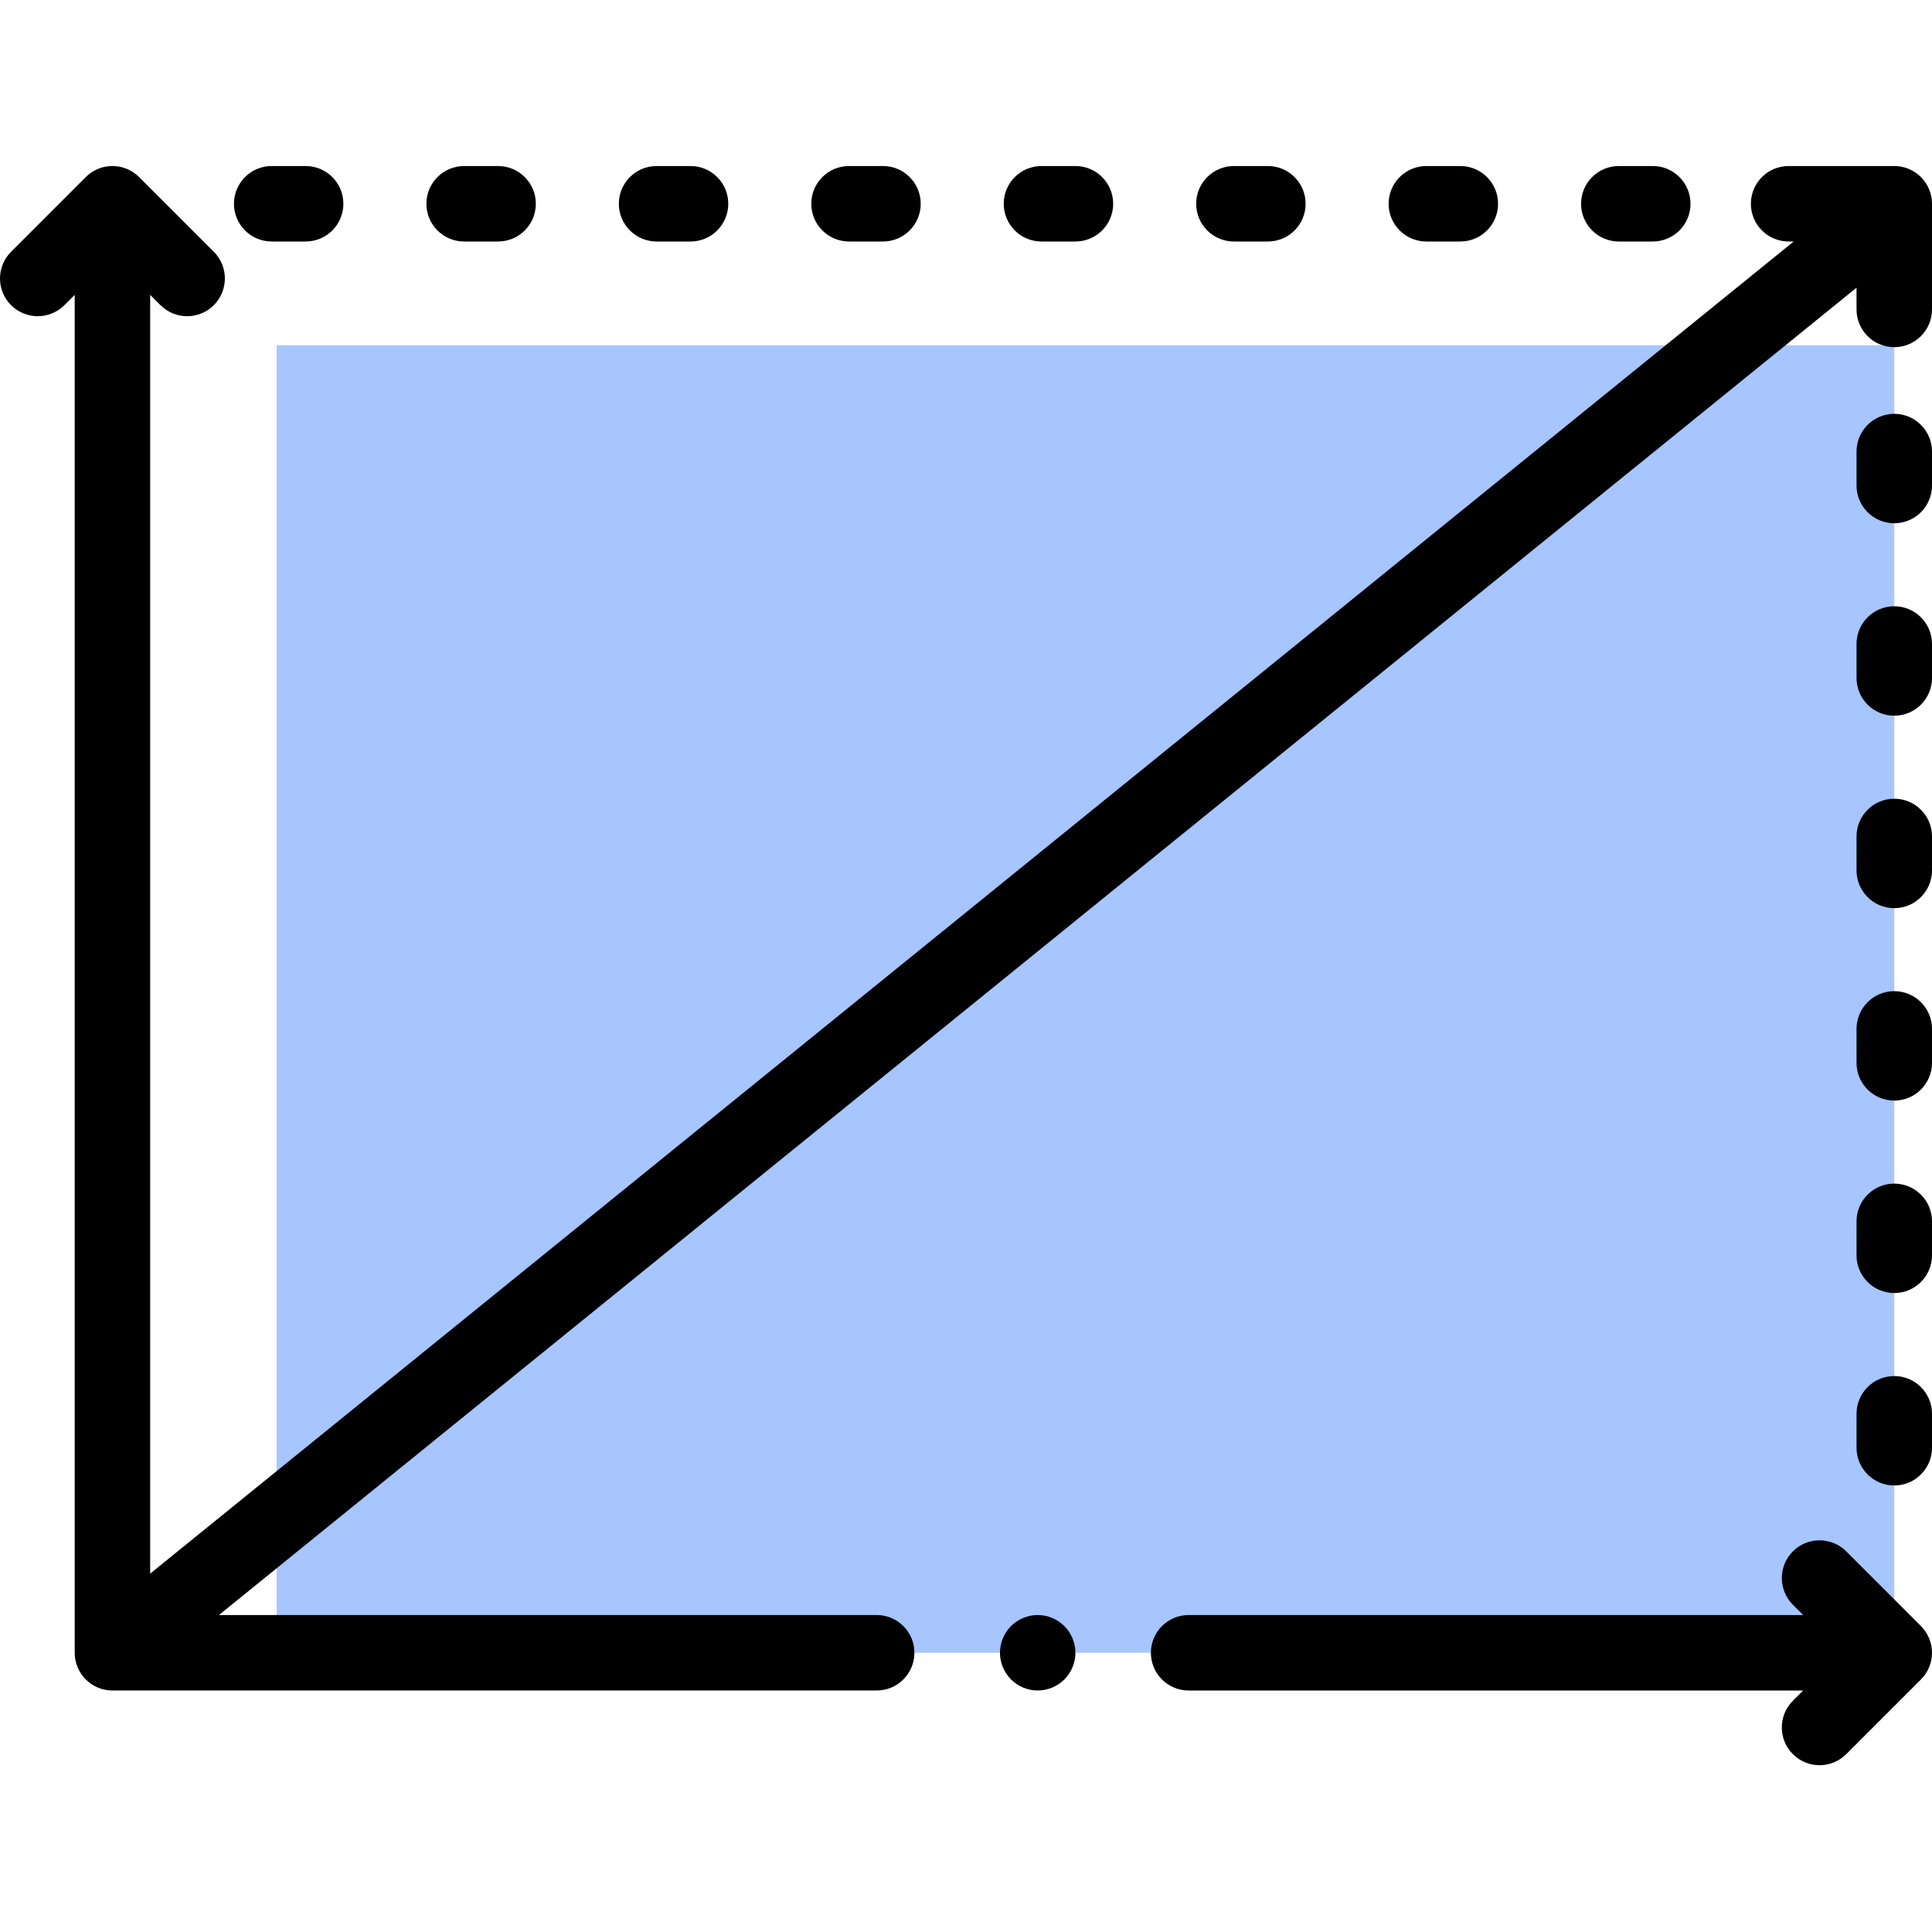 <svg height="512pt" viewBox="0 -44 512 512" width="512pt" xmlns="http://www.w3.org/2000/svg"><path d="m73.297 47.5h428.703v346.5h-428.703zm0 0" fill="#a7c5ff"/><path d="m509.07 386.93-19.797-19.801c-3.906-3.902-10.238-3.902-14.145 0-3.902 3.906-3.902 10.238 0 14.145l2.73 2.727h-162.859c-5.523 0-10 4.48-10 10 0 5.523 4.477 10 10 10h162.855l-2.727 2.73c-3.906 3.902-3.906 10.234 0 14.141 1.953 1.953 4.512 2.93 7.07 2.93 2.559 0 5.117-.977 7.07-2.93l19.801-19.797c3.906-3.906 3.906-10.238 0-14.145zm0 0"/><path d="m275 384c-2.641 0-5.211 1.07-7.07 2.93-1.859 1.859-2.93 4.438-2.93 7.07 0 2.629 1.07 5.211 2.93 7.07 1.859 1.859 4.441 2.93 7.07 2.93s5.211-1.07 7.07-2.93c1.859-1.859 2.93-4.441 2.93-7.07 0-2.633-1.07-5.211-2.93-7.07-1.859-1.859-4.43-2.93-7.07-2.93zm0 0"/><path d="m232.332 384h-174.312l433.98-351.754v5.754c0 5.523 4.477 10 10 10s10-4.477 10-10v-28c0-5.523-4.477-10-10-10h-28c-5.523 0-10 4.477-10 10s4.477 10 10 10h1.348l-435.551 353.023v-338.883l2.73 2.73c1.953 1.949 4.512 2.93 7.07 2.93s5.117-.98 7.07-2.93c3.906-3.906 3.906-10.238 0-14.145l-19.797-19.797c-3.906-3.906-10.238-3.906-14.145 0l-19.797 19.797c-3.906 3.906-3.906 10.238 0 14.145 3.906 3.902 10.234 3.902 14.141 0l2.73-2.73v359.859c0 5.52 4.477 10 10 10h202.531c5.523 0 10-4.48 10-10 0-5.523-4.477-10-10-10zm0 0"/><path d="m225 20h9c5.523 0 10-4.477 10-10s-4.477-10-10-10h-9c-5.523 0-10 4.477-10 10s4.477 10 10 10zm0 0"/><path d="m174 20h9c5.523 0 10-4.477 10-10s-4.477-10-10-10h-9c-5.523 0-10 4.477-10 10s4.477 10 10 10zm0 0"/><path d="m123 20h9c5.523 0 10-4.477 10-10s-4.477-10-10-10h-9c-5.523 0-10 4.477-10 10s4.477 10 10 10zm0 0"/><path d="m276 20h9c5.523 0 10-4.477 10-10s-4.477-10-10-10h-9c-5.523 0-10 4.477-10 10s4.477 10 10 10zm0 0"/><path d="m378 20h9c5.523 0 10-4.477 10-10s-4.477-10-10-10h-9c-5.523 0-10 4.477-10 10s4.477 10 10 10zm0 0"/><path d="m327 20h9c5.523 0 10-4.477 10-10s-4.477-10-10-10h-9c-5.523 0-10 4.477-10 10s4.477 10 10 10zm0 0"/><path d="m429 20h9c5.523 0 10-4.477 10-10s-4.477-10-10-10h-9c-5.523 0-10 4.477-10 10s4.477 10 10 10zm0 0"/><path d="m72 20h9c5.523 0 10-4.477 10-10s-4.477-10-10-10h-9c-5.523 0-10 4.477-10 10s4.477 10 10 10zm0 0"/><path d="m512 279.668c0-5.523-4.477-10-10-10s-10 4.477-10 10v9c0 5.52 4.477 10 10 10s10-4.48 10-10zm0 0"/><path d="m512 177.668c0-5.523-4.477-10-10-10s-10 4.477-10 10v9c0 5.52 4.477 10 10 10s10-4.48 10-10zm0 0"/><path d="m512 75.668c0-5.523-4.477-10-10-10s-10 4.477-10 10v9c0 5.52 4.477 10 10 10s10-4.48 10-10zm0 0"/><path d="m512 126.668c0-5.523-4.477-10-10-10s-10 4.477-10 10v9c0 5.52 4.477 10 10 10s10-4.48 10-10zm0 0"/><path d="m512 228.668c0-5.523-4.477-10-10-10s-10 4.477-10 10v9c0 5.52 4.477 10 10 10s10-4.48 10-10zm0 0"/><path d="m502 320.668c-5.523 0-10 4.477-10 10v9c0 5.52 4.477 10 10 10s10-4.48 10-10v-9c0-5.523-4.477-10-10-10zm0 0"/></svg>